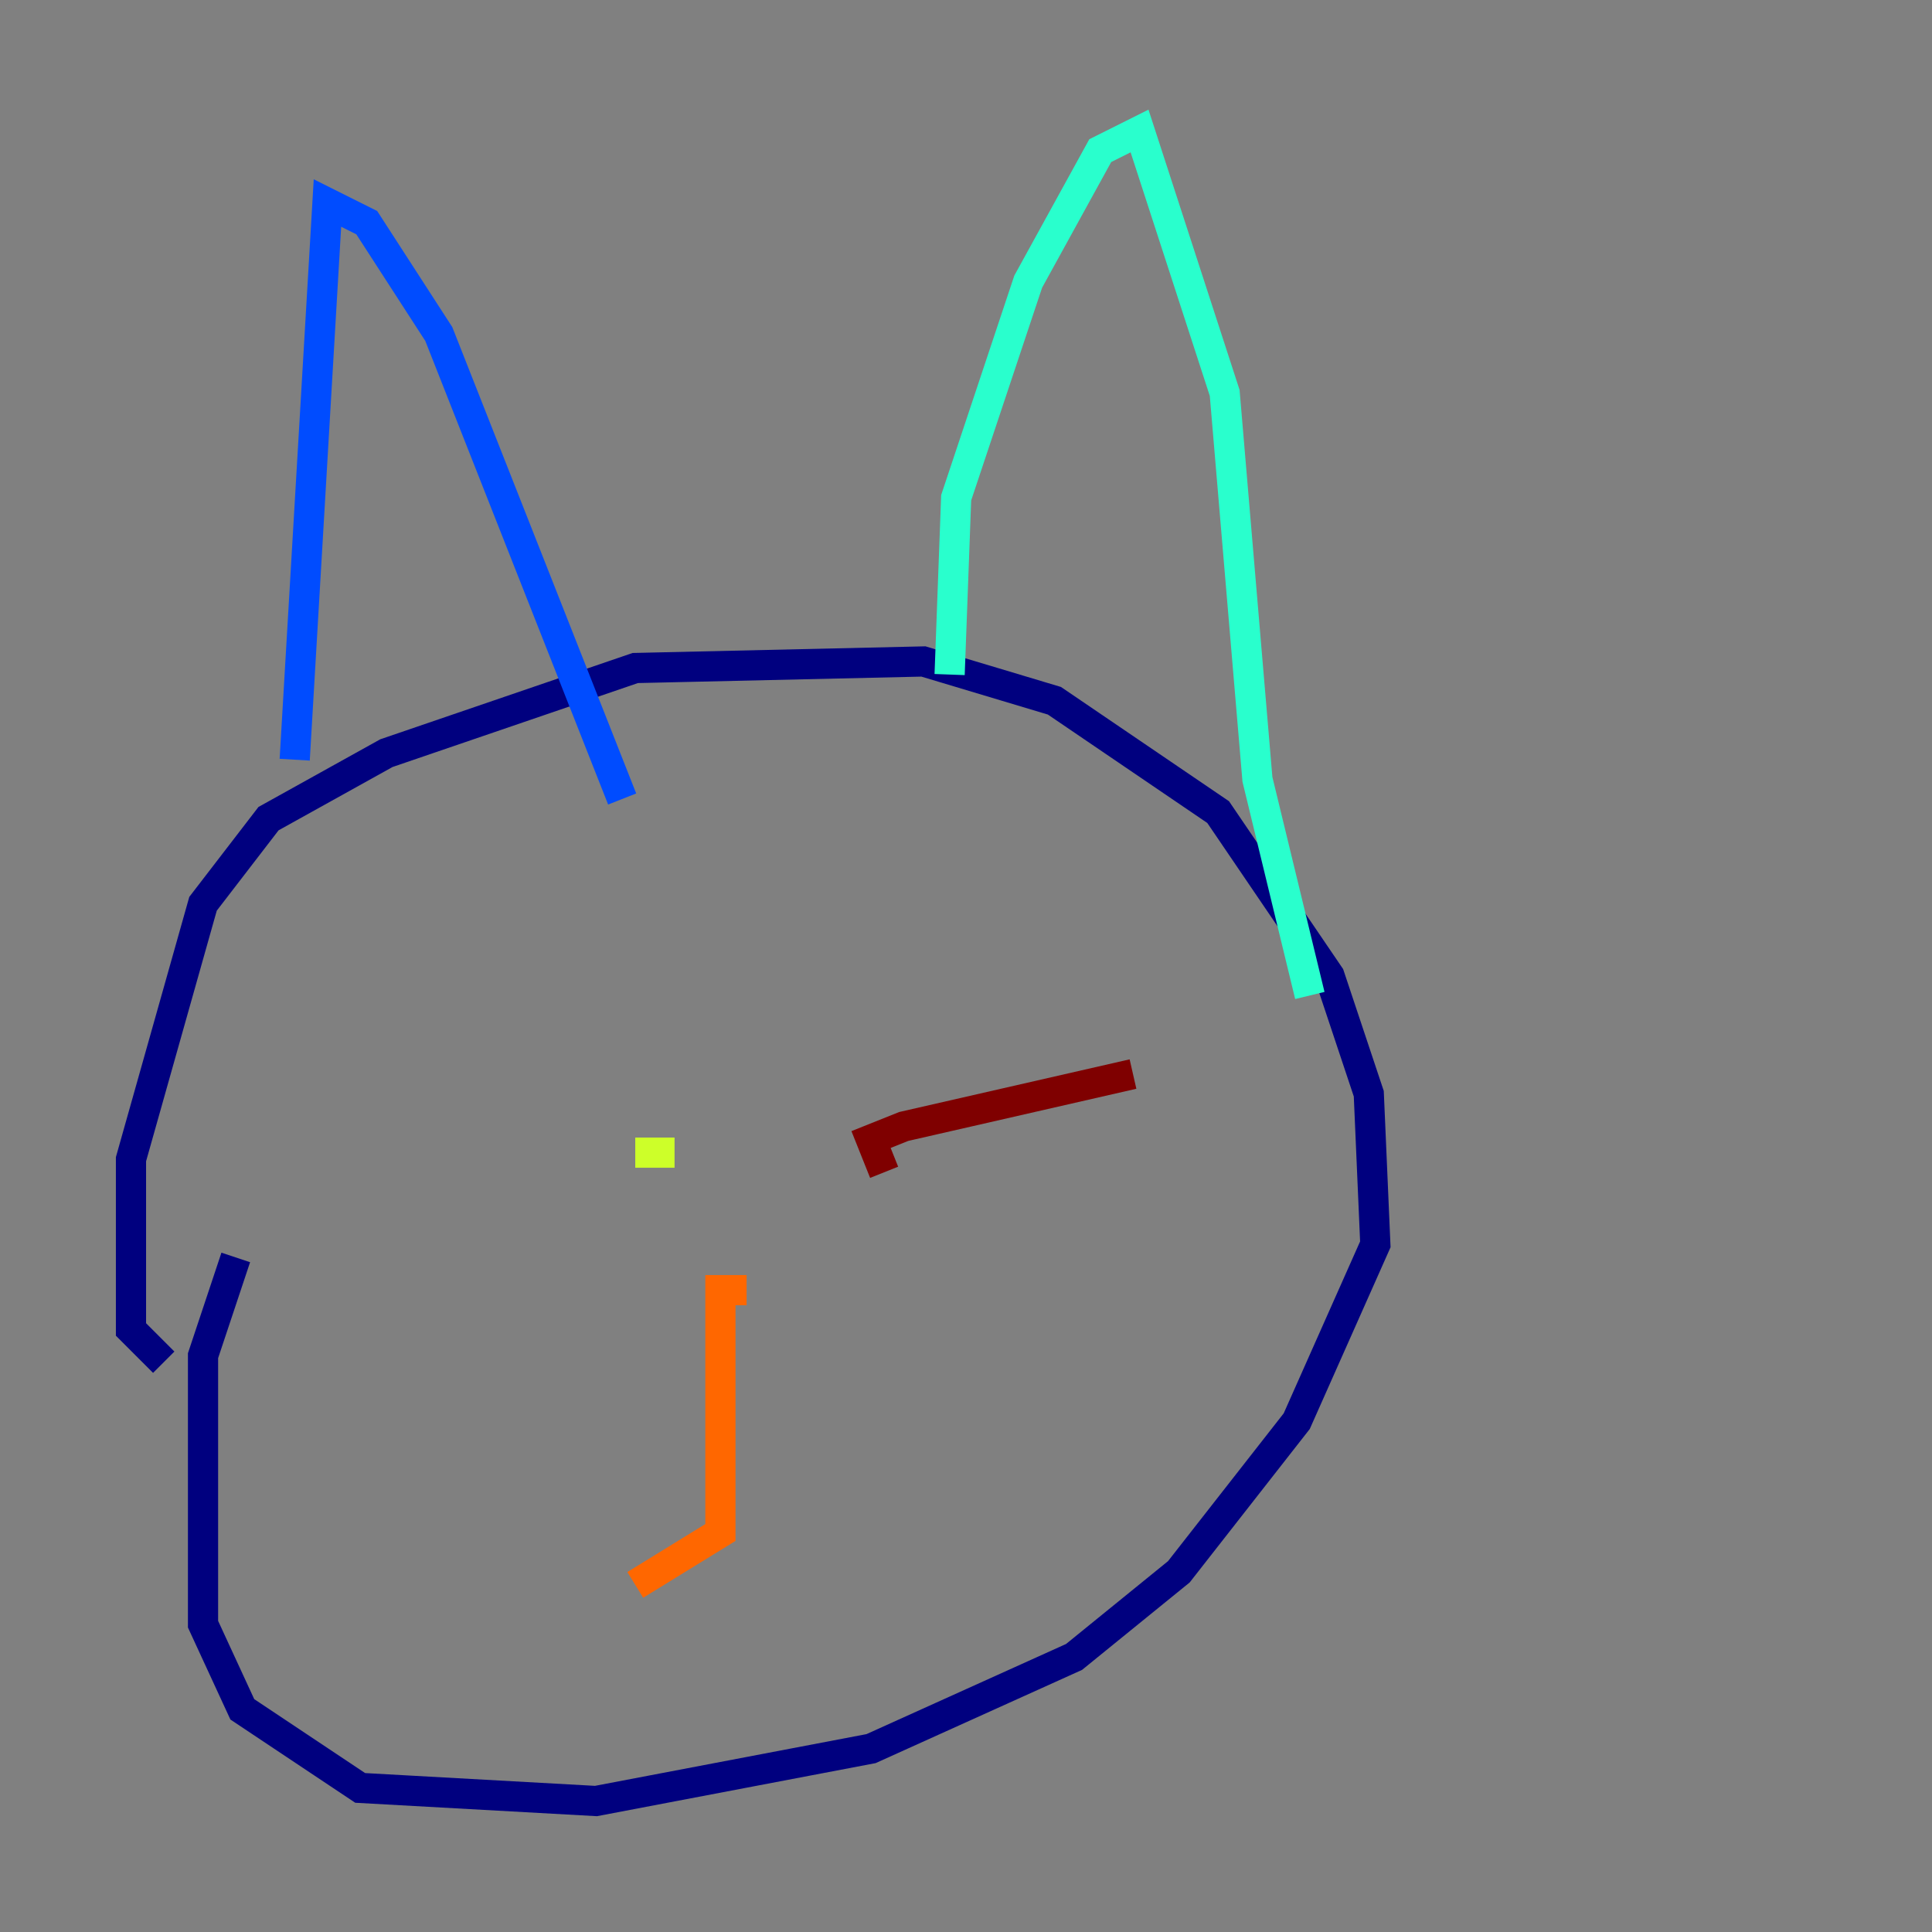 <?xml version="1.0" encoding="utf-8" ?>
<svg baseProfile="tiny" height="128" version="1.2" viewBox="0,0,128,128" width="128" xmlns="http://www.w3.org/2000/svg" xmlns:ev="http://www.w3.org/2001/xml-events" xmlns:xlink="http://www.w3.org/1999/xlink"><rect x="0" y="0" width="128" height="128" fill="#808080" stroke="none"/><defs /><polyline fill="none" points="10.848,90.251 8.678,88.081 8.678,76.8 13.451,59.878 17.79,54.237 25.6,49.898 42.088,44.258 61.18,43.824 69.858,46.427 80.705,53.803 88.081,64.651 90.685,72.461 91.119,82.441 85.912,94.156 78.102,104.136 71.159,109.776 57.709,115.851 39.485,119.322 23.864,118.454 16.054,113.248 13.451,107.607 13.451,89.817 15.62,83.308" stroke="#00007f" stroke-width="2" /><polyline fill="none" points="19.525,50.332 21.695,13.451 24.298,14.752 29.071,22.129 41.22,52.936" stroke="#004cff" stroke-width="2" /><polyline fill="none" points="62.915,44.691 63.349,32.976 68.122,18.658 72.895,9.98 75.498,8.678 81.139,26.034 83.308,51.634 86.78,65.953" stroke="#29ffcd" stroke-width="2" /><polyline fill="none" points="42.088,76.366 44.691,76.366" stroke="#cdff29" stroke-width="2" /><polyline fill="none" points="49.464,85.478 47.729,85.478 47.729,101.532 42.088,105.003" stroke="#ff6700" stroke-width="2" /><polyline fill="none" points="58.576,77.668 57.709,75.498 59.878,74.63 75.064,71.159" stroke="#7f0000" stroke-width="2" /></svg>